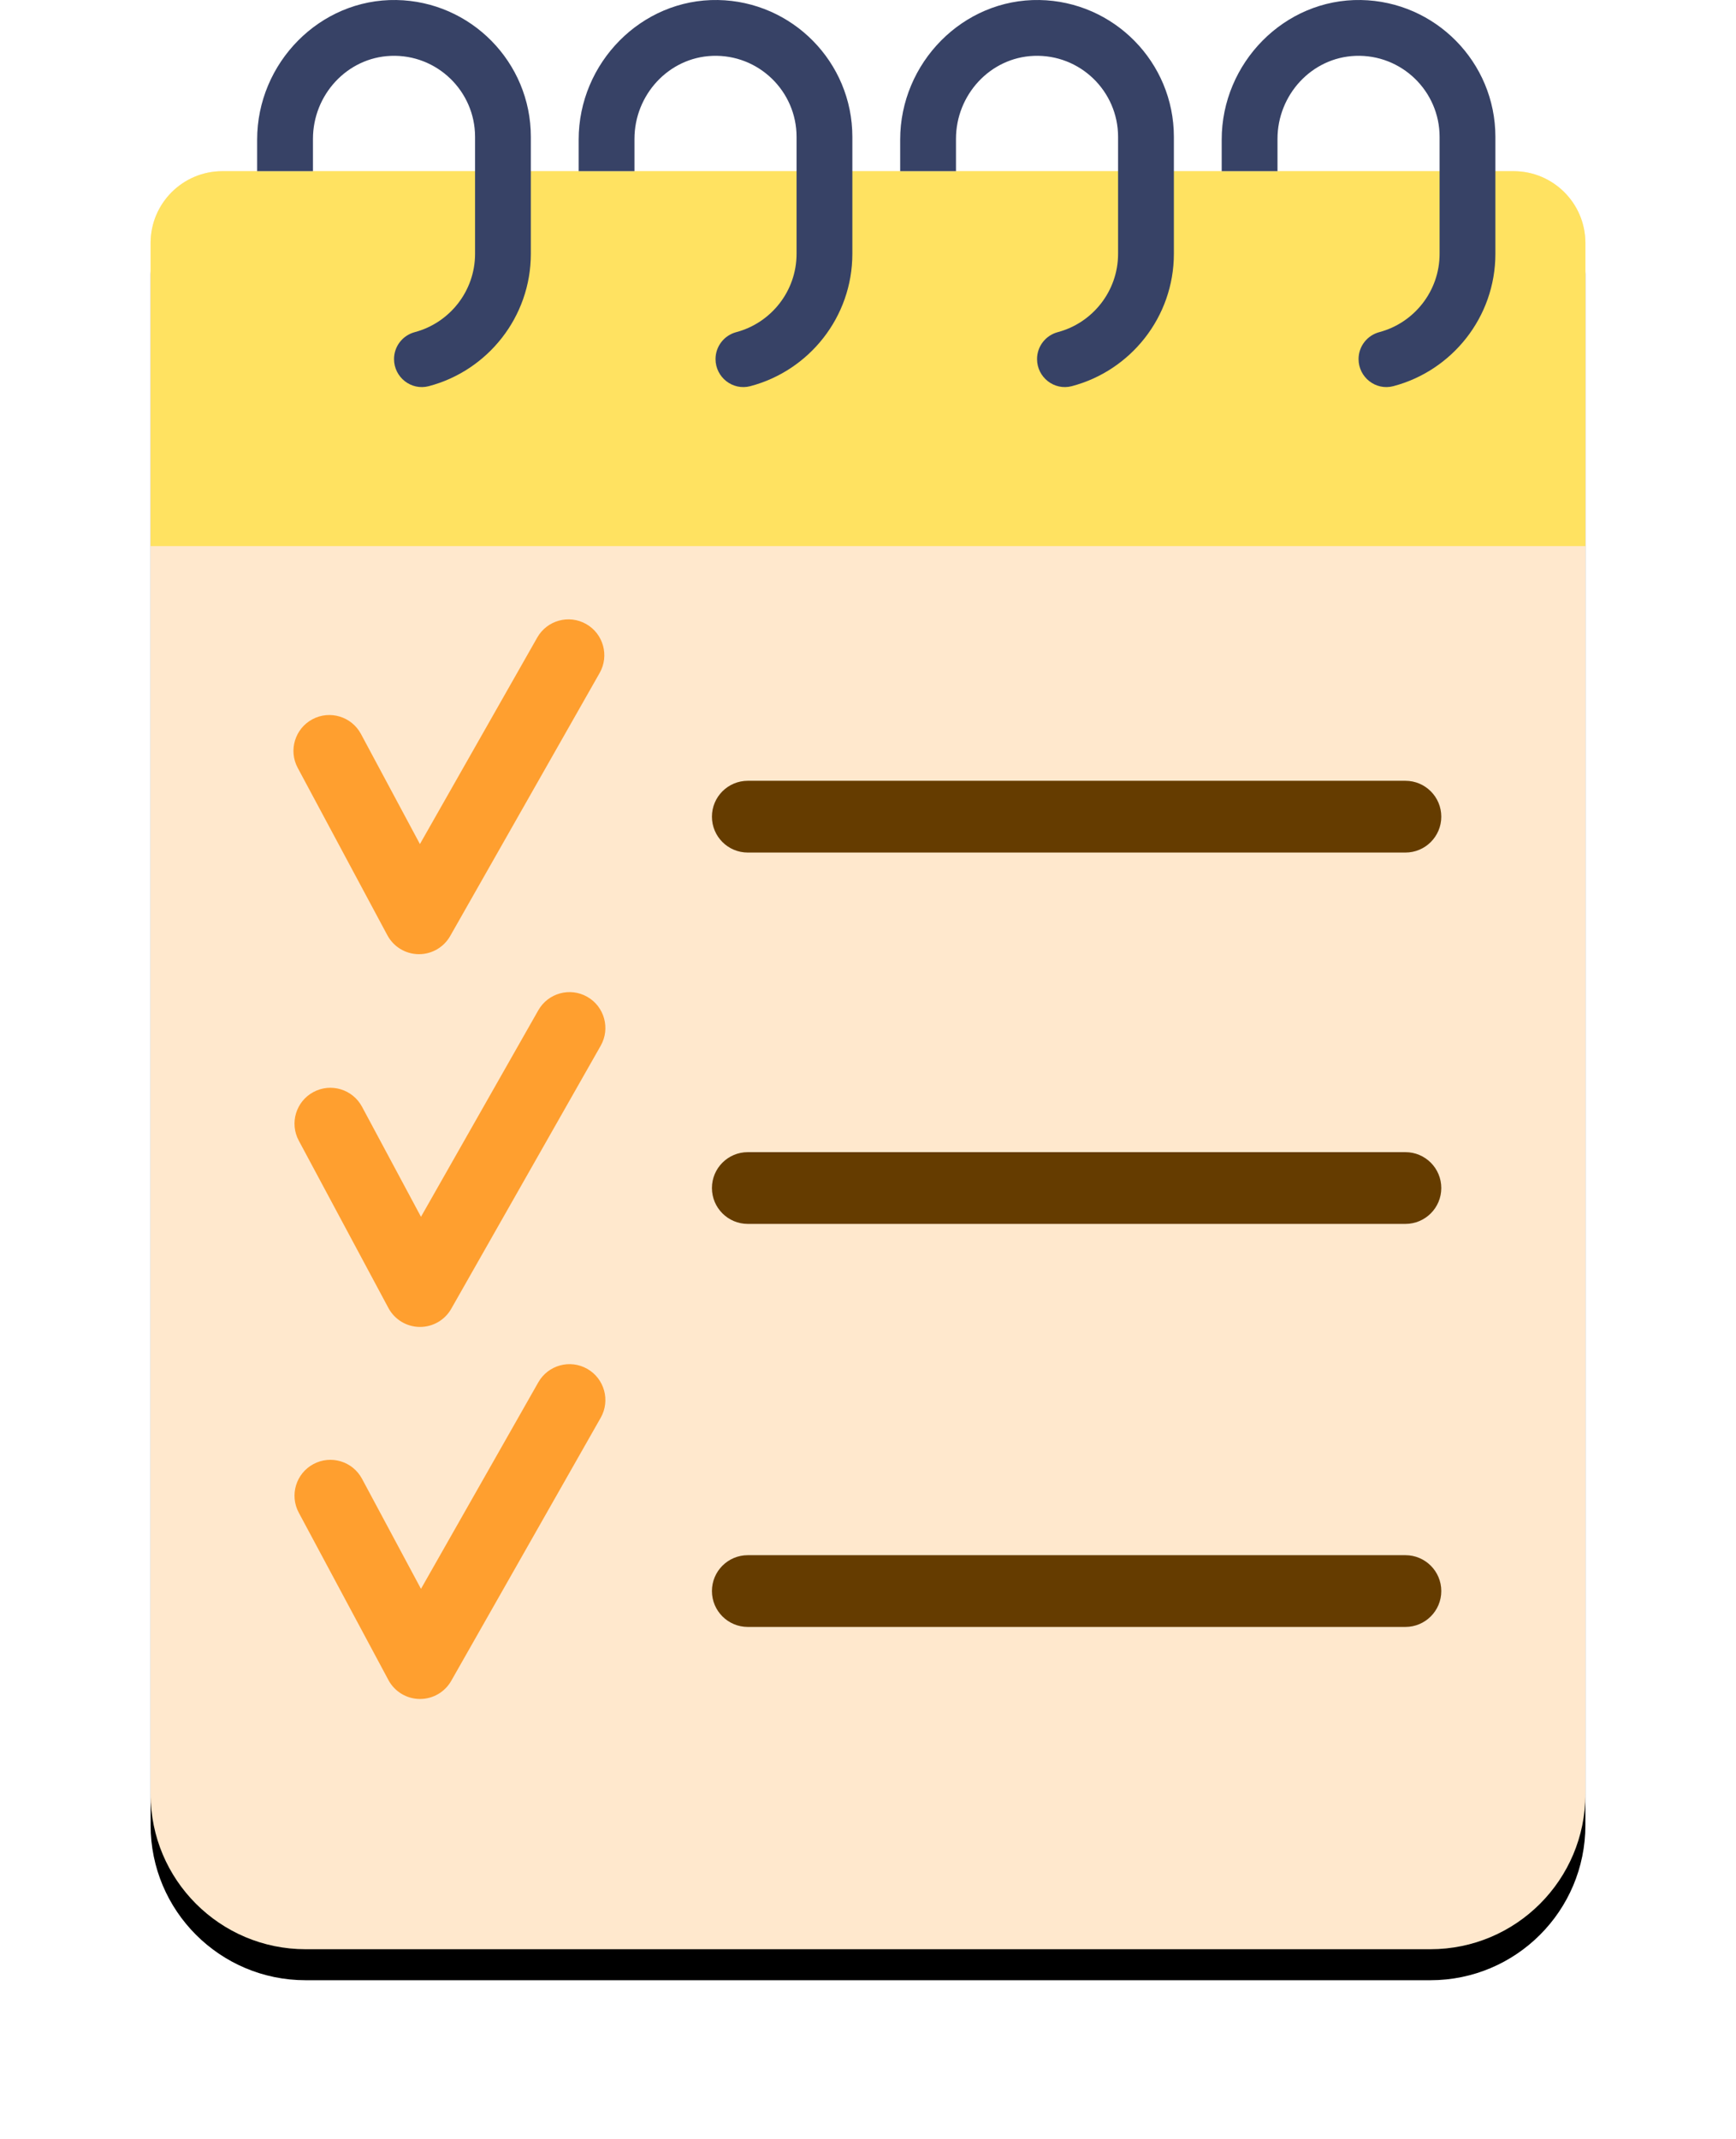 <?xml version="1.0" encoding="UTF-8"?>
<svg width="112px" height="138px" viewBox="0 0 112 138" version="1.1" xmlns="http://www.w3.org/2000/svg" xmlns:xlink="http://www.w3.org/1999/xlink">
    <!-- Generator: Sketch 52.2 (67145) - http://www.bohemiancoding.com/sketch -->
    <title>shopping-list</title>
    <desc>Created with Sketch.</desc>
    <defs>
        <path d="M93.283,15.675 L93.283,115.742 C93.283,121.265 88.806,125.742 83.283,125.742 L10.717,125.742 C5.194,125.742 0.717,121.265 0.717,115.742 L0.717,15.675 C0.717,13.117 2.79,11.042 5.348,11.042 L88.65,11.042 C91.208,11.042 93.283,13.117 93.283,15.675 Z" id="path-1"></path>
        <filter x="-17.3%" y="-12.2%" width="134.6%" height="127.9%" filterUnits="objectBoundingBox" id="filter-2">
            <feOffset dx="0" dy="2" in="SourceAlpha" result="shadowOffsetOuter1"></feOffset>
            <feGaussianBlur stdDeviation="5" in="shadowOffsetOuter1" result="shadowBlurOuter1"></feGaussianBlur>
            <feColorMatrix values="0 0 0 0 0   0 0 0 0 0   0 0 0 0 0  0 0 0 0.066 0" type="matrix" in="shadowBlurOuter1"></feColorMatrix>
        </filter>
    </defs>
    <g id="Versão-atual" stroke="none" stroke-width="1" fill="none" fill-rule="evenodd">
        <g id="01.7---Confirmaçã0" transform="translate(-132, -35)" fill-rule="nonzero">
            <g id="Group-4" transform="translate(20, 35)">
                <g id="shopping-list" transform="translate(121, 0)">
                    <g id="Shape">
                        <use fill="black" fill-opacity="1" filter="url(#filter-2)" xlink:href="#path-1"></use>
                        <use fill="#FFE8CD" xlink:href="#path-1"></use>
                    </g>
                    <path d="M93.283,35.228 L0.716,35.228 L0.716,15.676 C0.716,13.117 2.791,11.042 5.35,11.042 L88.649,11.042 C91.209,11.042 93.283,13.117 93.283,15.676 L93.283,35.228 Z" id="Shape" fill="#FFE261"></path>
                    <g id="Group" transform="translate(7.379, 0)" fill="#374266">
                        <path d="M71.421,0.001 C66.482,-0.082 62.44,4.066 62.44,9.006 L62.44,11.042 L66.04,11.042 L66.04,8.959 C66.04,6.127 68.237,3.712 71.067,3.604 C74.042,3.49 76.498,5.878 76.498,8.828 L76.498,16.37 C76.498,18.79 74.845,20.833 72.609,21.426 C71.82,21.636 71.27,22.348 71.27,23.164 C71.27,24.337 72.377,25.21 73.511,24.912 C77.297,23.917 80.098,20.463 80.098,16.37 L80.098,8.828 C80.098,4.011 76.22,0.082 71.421,0.001 Z" id="Shape"></path>
                        <path d="M50.679,0.001 C45.739,-0.082 41.697,4.066 41.697,9.006 L41.697,11.042 L45.297,11.042 L45.297,8.959 C45.297,6.127 47.494,3.712 50.324,3.604 C53.299,3.49 55.755,5.878 55.755,8.828 L55.755,16.37 C55.755,18.79 54.102,20.833 51.866,21.426 C51.077,21.636 50.527,22.348 50.527,23.164 C50.527,24.337 51.634,25.21 52.768,24.912 C56.554,23.917 59.355,20.463 59.355,16.37 L59.355,8.828 C59.355,4.011 55.477,0.082 50.679,0.001 Z" id="Shape"></path>
                        <path d="M29.936,0.001 C24.997,-0.082 20.954,4.066 20.954,9.006 L20.954,11.042 L24.554,11.042 L24.554,8.959 C24.554,6.127 26.752,3.712 29.581,3.604 C32.556,3.49 35.012,5.878 35.012,8.828 L35.012,16.37 C35.012,18.79 33.359,20.833 31.123,21.426 C30.334,21.636 29.784,22.348 29.784,23.164 C29.784,24.337 30.891,25.21 32.026,24.912 C35.812,23.917 38.612,20.464 38.612,16.37 L38.612,8.828 C38.612,4.011 34.734,0.082 29.936,0.001 Z" id="Shape"></path>
                        <path d="M9.193,0.001 C4.254,-0.082 0.211,4.066 0.211,9.006 L0.211,11.042 L3.812,11.042 L3.812,8.959 C3.812,6.127 6.009,3.712 8.839,3.604 C11.813,3.49 14.27,5.878 14.27,8.828 L14.27,16.37 C14.27,18.79 12.616,20.833 10.381,21.426 C9.592,21.636 9.042,22.348 9.042,23.164 C9.042,24.337 10.149,25.21 11.283,24.912 C15.069,23.917 17.869,20.463 17.869,16.37 L17.869,8.828 C17.869,4.011 13.991,0.082 9.193,0.001 Z" id="Shape"></path>
                    </g>
                    <path d="M18.032,61.553 C18.022,61.553 18.013,61.553 18.004,61.553 C17.161,61.543 16.39,61.075 15.992,60.332 L10.207,49.533 C9.603,48.406 10.028,47.003 11.154,46.4 C12.28,45.796 13.683,46.22 14.287,47.347 L18.092,54.449 L25.662,41.125 C26.294,40.014 27.707,39.625 28.818,40.256 C29.929,40.888 30.318,42.301 29.687,43.412 L20.044,60.382 C19.633,61.107 18.864,61.553 18.032,61.553 Z" id="Shape" fill="#FF9F2F"></path>
                    <path d="M81.672,54.997 L39.245,54.997 C37.967,54.997 36.931,53.961 36.931,52.683 C36.931,51.404 37.967,50.368 39.245,50.368 L81.672,50.368 C82.95,50.368 83.986,51.404 83.986,52.683 C83.986,53.961 82.95,54.997 81.672,54.997 Z" id="Shape" fill="#653C00"></path>
                    <path d="M18.1,85.599 C18.09,85.599 18.081,85.599 18.071,85.599 C17.229,85.589 16.458,85.121 16.06,84.378 L10.275,73.579 C9.671,72.452 10.095,71.049 11.222,70.446 C12.348,69.842 13.751,70.266 14.355,71.393 L18.16,78.495 L25.73,65.171 C26.362,64.06 27.775,63.671 28.886,64.302 C29.997,64.934 30.386,66.347 29.755,67.458 L20.112,84.428 C19.701,85.153 18.932,85.599 18.1,85.599 Z" id="Shape" fill="#FF9F2F"></path>
                    <path d="M18.1,109.599 C18.09,109.599 18.081,109.599 18.071,109.599 C17.229,109.589 16.458,109.121 16.06,108.378 L10.275,97.579 C9.671,96.452 10.095,95.049 11.222,94.446 C12.348,93.842 13.751,94.266 14.355,95.393 L18.16,102.495 L25.73,89.171 C26.362,88.06 27.775,87.671 28.886,88.302 C29.997,88.934 30.386,90.347 29.755,91.458 L20.112,108.428 C19.701,109.153 18.932,109.599 18.1,109.599 Z" id="Shape-Copy" fill="#FF9F2F"></path>
                    <g id="Group" transform="translate(36.91, 74.32)" fill="#653C00">
                        <path d="M44.762,4.632 L2.335,4.632 C1.057,4.632 0.021,3.596 0.021,2.318 C0.021,1.04 1.057,0.004 2.335,0.004 L44.762,0.004 C46.04,0.004 47.076,1.04 47.076,2.318 C47.076,3.597 46.04,4.632 44.762,4.632 Z" id="Shape"></path>
                        <path d="M44.762,30.631 L2.335,30.631 C1.057,30.631 0.021,29.595 0.021,28.317 C0.021,27.039 1.057,26.003 2.335,26.003 L44.762,26.003 C46.04,26.003 47.076,27.039 47.076,28.317 C47.076,29.595 46.04,30.631 44.762,30.631 Z" id="Shape"></path>
                    </g>
                </g>
            </g>
        </g>
    </g>
</svg>